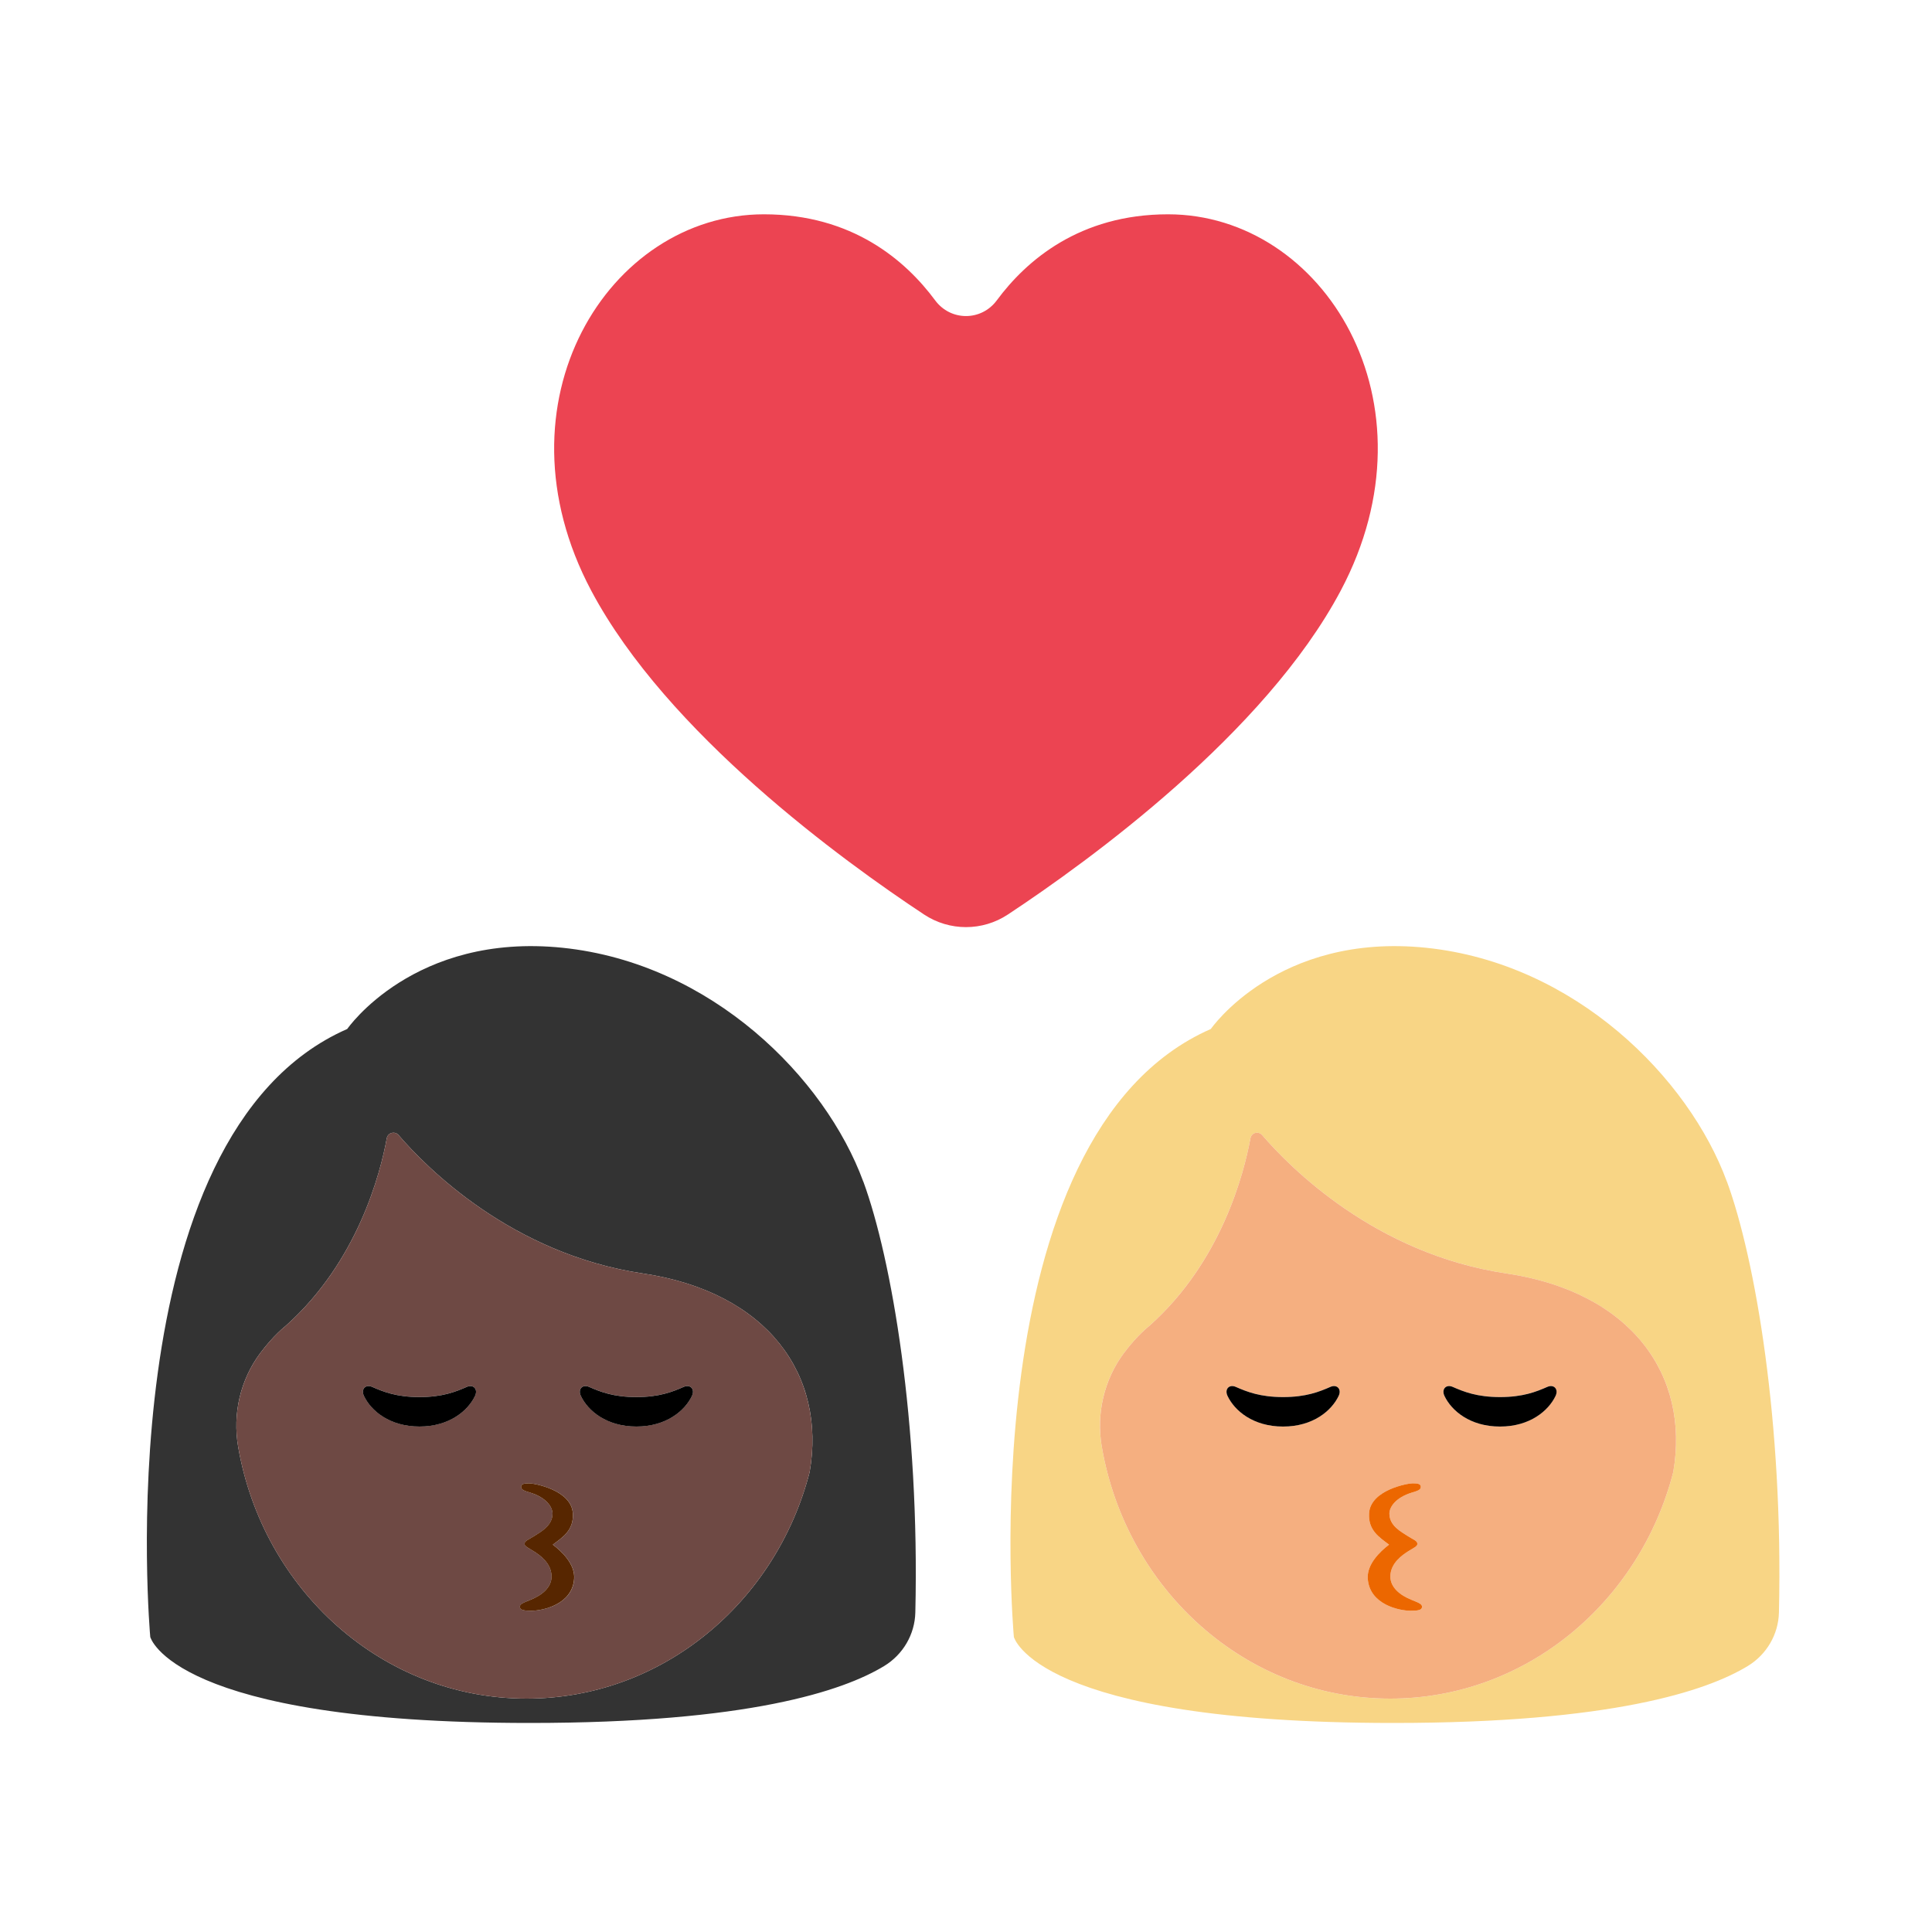 <?xml version="1.0" encoding="UTF-8"?><svg id="Layer_1" xmlns="http://www.w3.org/2000/svg" viewBox="0 0 40 40"><g><g><path d="m19.132,18.934c.527.348,1.208.348,1.735,0,1.674-1.106,5.321-3.748,6.891-6.705,2.071-3.901-.361-7.792-3.575-7.792-1.832,0-2.935.957-3.545,1.781-.321.434-.956.434-1.277,0-.61-.823-1.712-1.781-3.545-1.781-3.214,0-5.647,3.891-3.575,7.792,1.57,2.957,5.218,5.599,6.891,6.705Z" fill="#ec4452"/><g><path d="m35.754,24.466c-.788-2.149-3.142-4.522-6.223-4.843-3.082-.32-4.462,1.681-4.462,1.681-5.023,2.201-4.078,12.587-4.078,12.587,0,0,.456,1.781,7.86,1.781,4.514,0,6.485-.662,7.335-1.179.39-.237.635-.655.645-1.111.092-3.927-.489-7.316-1.076-8.917Zm-1.111,6.011c-.696,2.702-3.056,4.691-5.86,4.691-2.984,0-5.463-2.251-5.972-5.218-.117-.679.045-1.382.457-1.934.28-.376.53-.567.53-.567,1.49-1.329,1.959-3.162,2.091-3.882.021-.116.167-.156.243-.066.566.659,2.334,2.459,5.053,2.864,2.589.385,3.805,2.105,3.458,4.112Z" fill="#f8d585"/><path d="m31.185,26.365c-2.719-.404-4.487-2.205-5.053-2.864-.077-.09-.222-.051-.243.066-.132.72-.6,2.554-2.091,3.882,0,0-.25.191-.53.567-.411.552-.573,1.256-.457,1.934.509,2.967,2.989,5.218,5.972,5.218,2.805,0,5.164-1.989,5.86-4.691.346-2.007-.869-3.728-3.458-4.112Zm-3.47,2.535c-.145.306-.529.634-1.15.634s-1.005-.329-1.15-.634c-.067-.142.036-.246.17-.187.233.102.506.211.98.211s.747-.109.98-.211c.134-.059.237.045.17.187Zm1.492,4.449c-.236,0-.851-.127-.889-.663-.021-.296.247-.56.441-.706-.194-.147-.436-.292-.414-.648.029-.484.8-.621.901-.621.104,0,.169.01.17.073,0,.063-.075.085-.184.118-.334.101-.466.296-.466.436,0,.253.248.379.389.47.115.074.187.091.19.154.002.053-.072.081-.189.155-.117.074-.37.242-.37.524,0,.218.185.382.447.486.157.062.218.09.208.15-.009.06-.094.072-.234.072Zm2.998-4.449c-.145.306-.529.634-1.15.634s-1.005-.329-1.15-.634c-.067-.142.036-.246.17-.187.233.102.506.211.98.211s.747-.109.98-.211c.134-.059.237.045.17.187Z" fill="#f5af80"/><path d="m27.545,28.714c-.233.102-.506.211-.98.211s-.747-.109-.98-.211c-.134-.059-.237.045-.17.187.145.306.529.634,1.15.634s1.005-.329,1.15-.634c.067-.142-.036-.246-.17-.187Z"/><path d="m32.036,28.714c-.233.102-.506.211-.98.211s-.747-.109-.98-.211c-.134-.059-.237.045-.17.187.145.306.529.634,1.15.634s1.005-.329,1.15-.634c.067-.142-.036-.246-.17-.187Z"/><path d="m29.233,33.127c-.262-.104-.447-.269-.447-.486,0-.282.254-.45.37-.524.117-.074.192-.102.189-.155-.003-.063-.075-.08-.19-.154-.141-.091-.389-.216-.389-.47,0-.139.132-.334.466-.436.109-.033.185-.054.184-.118,0-.063-.066-.073-.17-.073-.101,0-.872.136-.901.621-.022.355.22.501.414.648-.194.147-.462.41-.441.706.038.536.652.663.889.663.14,0,.225-.012.234-.072.009-.06-.051-.088-.208-.15Z" fill="#ec6700"/></g></g><rect x="0" width="40" height="40" fill="none"/></g><g><g><path d="m17.874,24.466c-.788-2.149-3.142-4.522-6.223-4.843-3.082-.32-4.462,1.681-4.462,1.681-5.023,2.201-4.078,12.587-4.078,12.587,0,0,.456,1.781,7.86,1.781,4.514,0,6.484-.662,7.335-1.179.39-.237.635-.655.645-1.111.092-3.927-.489-7.316-1.076-8.917Zm-1.111,6.011c-.696,2.702-3.056,4.691-5.86,4.691-2.984,0-5.463-2.251-5.973-5.218-.116-.679.045-1.382.457-1.934.28-.376.53-.567.53-.567,1.491-1.329,1.959-3.162,2.091-3.882.021-.116.167-.156.244-.066.566.659,2.334,2.459,5.053,2.864,2.589.385,3.805,2.105,3.458,4.112Z" fill="#333"/><path d="m13.305,26.365c-2.719-.404-4.487-2.205-5.053-2.864-.077-.09-.222-.051-.244.066-.132.72-.6,2.554-2.091,3.882,0,0-.25.191-.53.567-.411.552-.573,1.256-.457,1.934.509,2.967,2.989,5.218,5.973,5.218,2.805,0,5.164-1.989,5.86-4.691.346-2.007-.869-3.728-3.458-4.112Zm-3.47,2.535c-.145.306-.529.634-1.15.634s-1.005-.329-1.15-.634c-.067-.142.036-.246.17-.187.233.102.506.211.98.211s.747-.109.98-.211c.134-.059.237.045.17.187Zm1.164,4.449c-.14,0-.225-.012-.234-.072-.009-.06.051-.088.208-.15.262-.104.447-.269.447-.486,0-.282-.254-.45-.37-.524-.117-.074-.192-.102-.189-.155.003-.063.075-.08.19-.154.141-.091.389-.216.389-.47,0-.139-.132-.334-.466-.436-.109-.033-.185-.054-.184-.118,0-.063.066-.073.17-.073.101,0,.872.136.901.621.022.355-.22.501-.414.648.194.147.462.41.442.706-.038.536-.652.663-.889.663Zm3.327-4.449c-.145.306-.529.634-1.15.634s-1.005-.329-1.15-.634c-.067-.142.036-.246.17-.187.233.102.506.211.98.211s.747-.109.98-.211c.134-.059.237.045.17.187Z" fill="#6e4944"/><path d="m9.665,28.714c-.233.102-.506.211-.98.211s-.747-.109-.98-.211c-.134-.059-.237.045-.17.187.145.306.529.634,1.15.634s1.005-.329,1.15-.634c.067-.142-.036-.246-.17-.187Z"/><path d="m14.156,28.714c-.233.102-.506.211-.98.211s-.747-.109-.98-.211c-.134-.059-.237.045-.17.187.145.306.529.634,1.15.634s1.005-.329,1.15-.634c.067-.142-.036-.246-.17-.187Z"/><path d="m11.446,31.98c.194-.147.436-.292.414-.648-.029-.484-.8-.621-.901-.621-.104,0-.169.01-.17.073,0,.063.075.085.184.118.334.101.466.296.466.436,0,.253-.248.379-.389.47-.115.074-.187.091-.19.154-.002.053.072.081.189.155.117.074.37.242.37.524,0,.218-.185.382-.447.486-.157.062-.218.09-.208.15.009.06.094.072.234.072.236,0,.851-.127.889-.663.021-.296-.247-.56-.442-.706Z" fill="#572600"/></g><rect x="0" width="40" height="40" fill="none"/></g></svg>